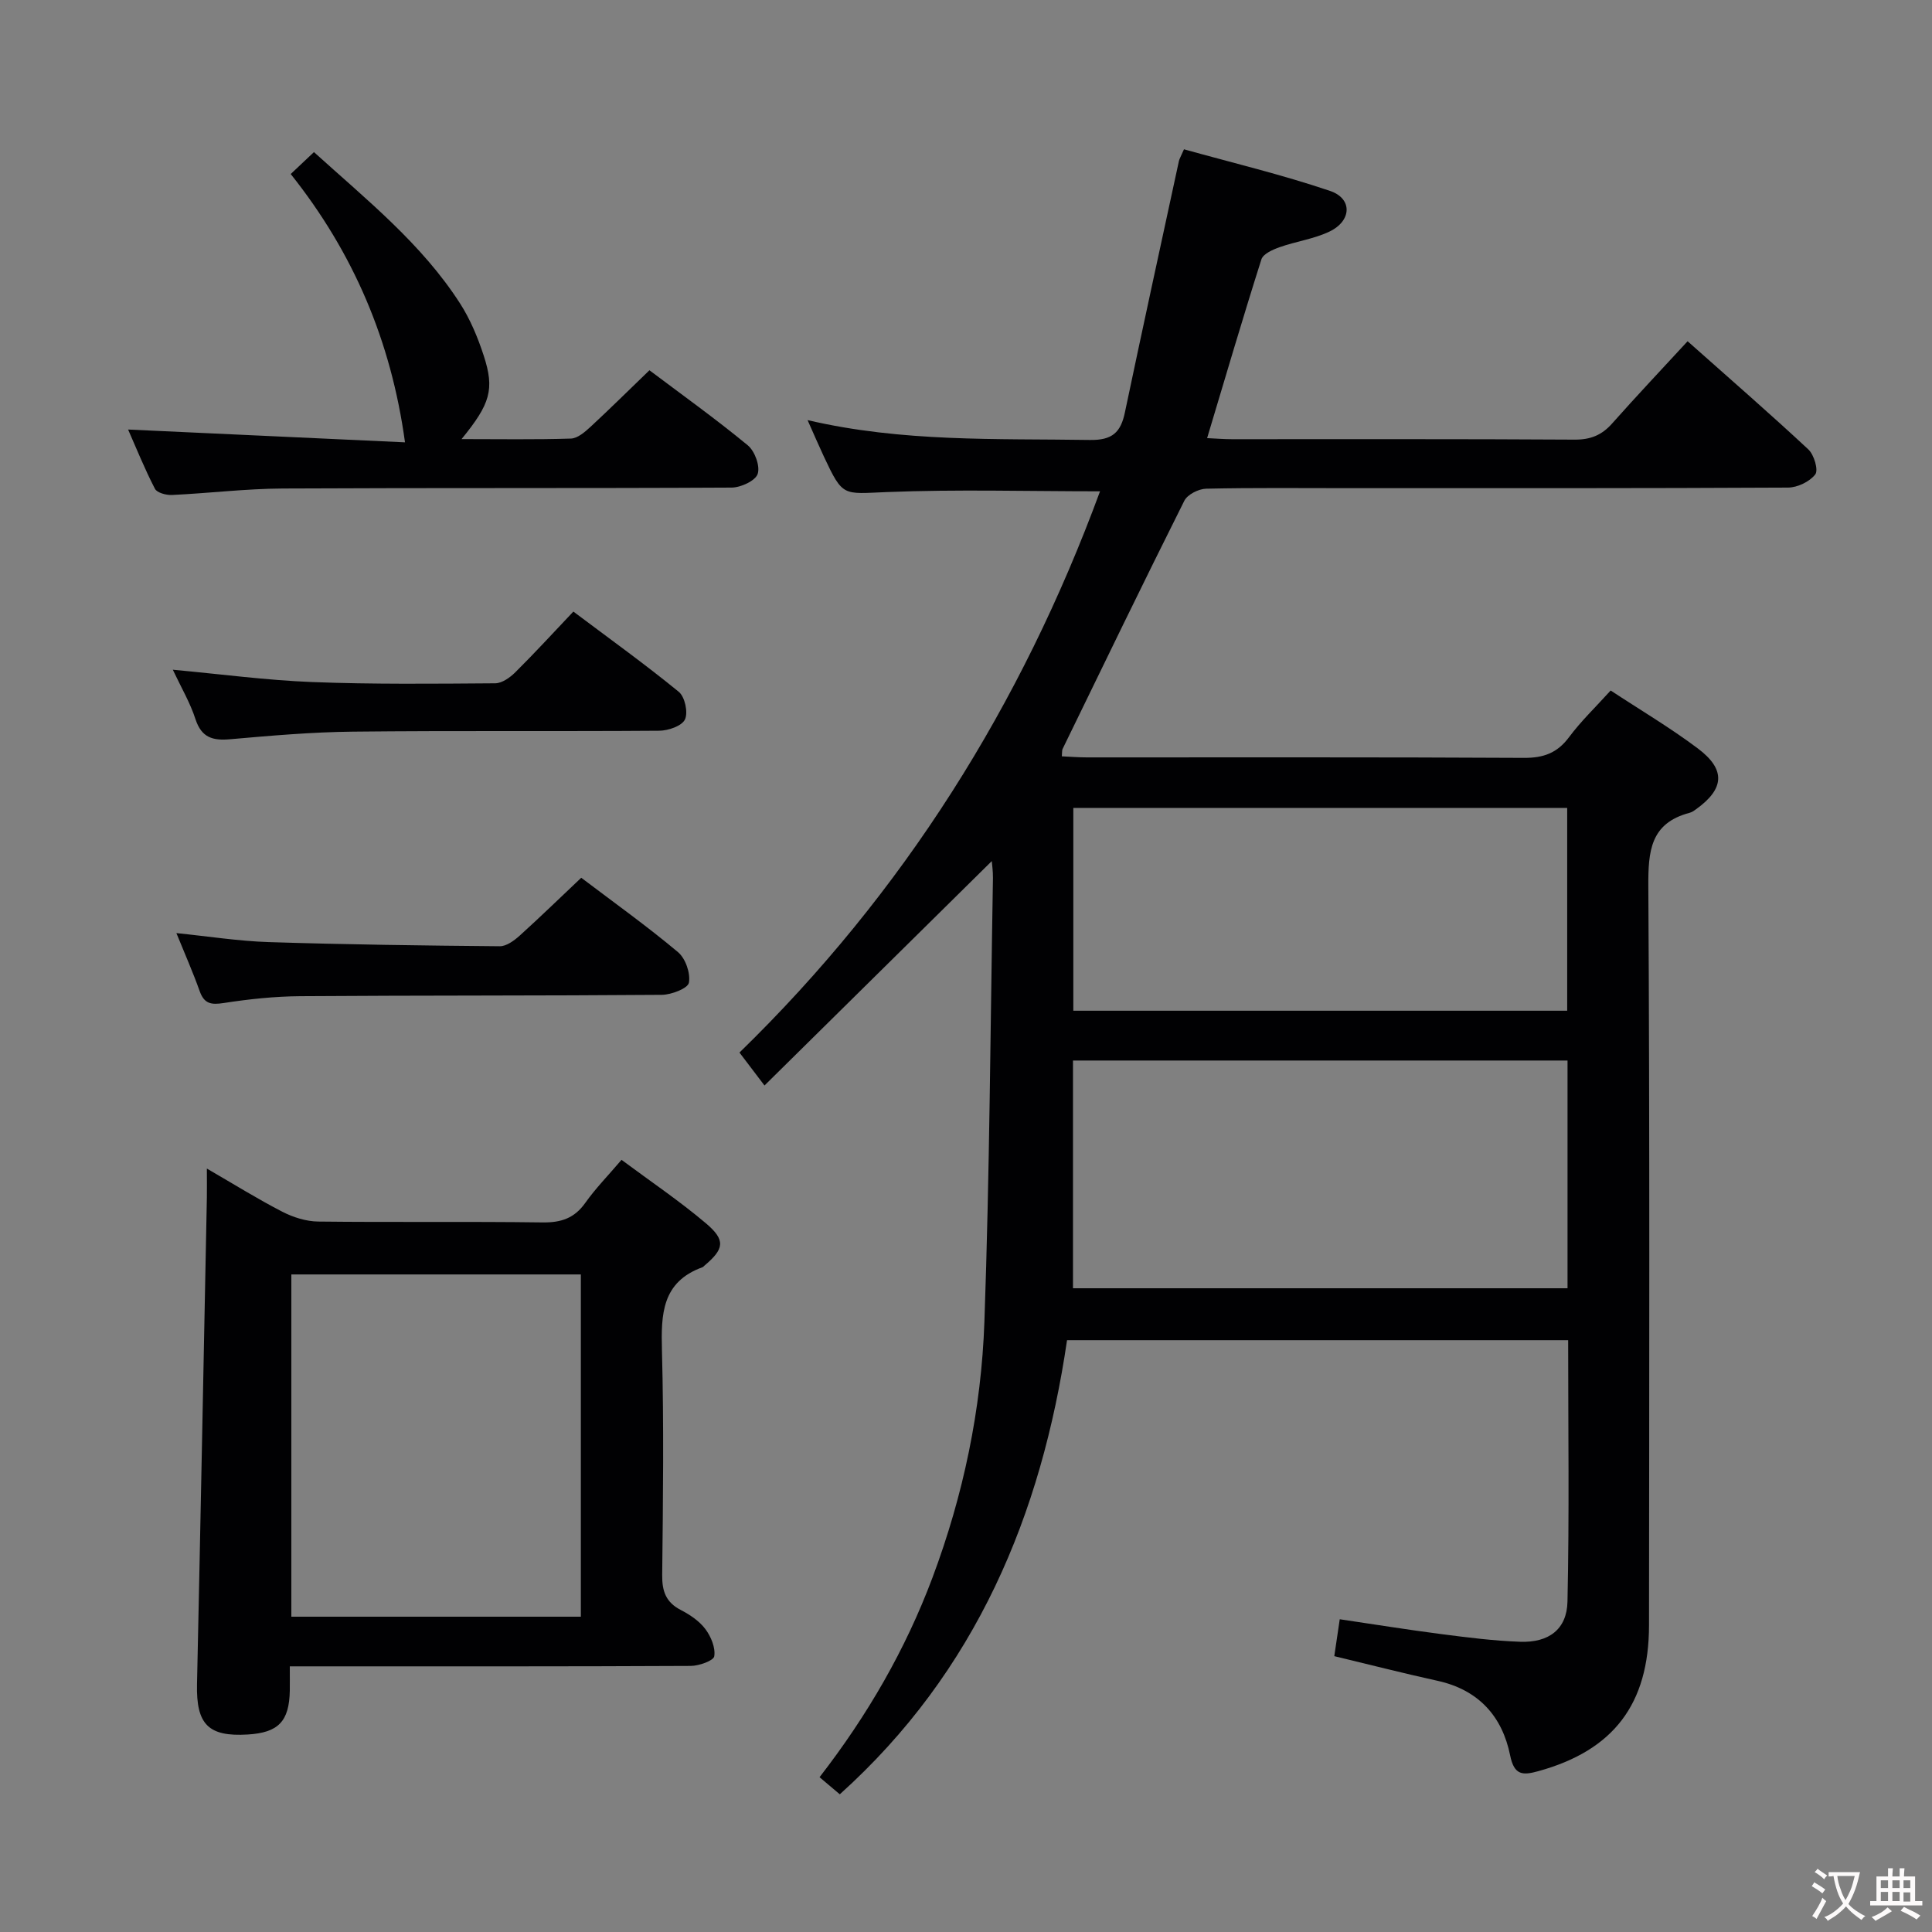 <svg enable-background="new 0 0 400 400" viewBox="0 0 400 400" xmlns="http://www.w3.org/2000/svg"><rect x="0" y="0" width="400" height="400" fill="#808080" stroke="none"/><g fill="#010103"><path d="m169.68 367.95c9.94-12.83 17.79-26.42 23.38-41.32 6.41-17.11 10.11-34.84 10.75-52.97 1.08-30.6 1.24-61.23 1.77-91.85.02-1.42-.19-2.85-.24-3.53-15.48 15.28-31.05 30.65-47.06 46.46-2.25-2.96-3.61-4.75-5.18-6.82 34.02-33.11 58.39-72.04 74.65-116.2-15.03 0-29.64-.43-44.22.16-9.02.36-9 1.06-12.92-7.28-1.05-2.24-2.03-4.52-3.41-7.62 19.71 4.6 39.08 3.8 58.42 4.11 4.68.08 6.42-1.58 7.28-5.71 3.65-17.36 7.43-34.69 11.18-52.03.1-.47.38-.9 1.05-2.44 10.03 2.8 20.3 5.25 30.25 8.62 4.67 1.58 4.49 6.19-.1 8.4-3.23 1.55-6.95 2.04-10.36 3.25-1.41.5-3.4 1.38-3.76 2.52-3.86 12.14-7.45 24.38-11.24 37.01 1.92.09 3.51.22 5.11.22 23.66.01 47.32-.06 70.98.09 3.3.02 5.63-.93 7.77-3.35 5.07-5.71 10.31-11.26 15.62-17.02 9.19 8.17 17.23 15.15 25 22.4 1.18 1.1 2.12 4.28 1.43 5.17-1.16 1.51-3.69 2.72-5.65 2.73-30.33.16-60.65.12-90.98.12-9.83 0-19.67-.11-29.49.11-1.56.04-3.86 1.2-4.51 2.5-8.55 17.06-16.86 34.25-25.21 51.4-.13.27-.07.64-.15 1.51 1.74.08 3.47.22 5.19.22 30.16.01 60.32-.07 90.48.1 4.05.02 6.88-.99 9.33-4.27 2.47-3.32 5.5-6.22 8.63-9.68 6.01 3.96 12.27 7.66 18.05 12 5.85 4.39 5.51 8.39-.42 12.62-.4.29-.84.59-1.31.71-8.12 2.15-8.56 7.96-8.52 15.22.3 50.99.18 101.98.14 152.97-.01 16.39-7.38 25.92-22.88 30.21-3.21.89-5.03.94-5.87-3.25-1.64-8.13-6.57-13.59-15.04-15.45-7.1-1.56-14.15-3.37-21.37-5.1.36-2.42.69-4.67 1.13-7.64 7.08 1.04 14.03 2.17 21.01 3.07 5.43.7 10.89 1.4 16.35 1.59 5.9.21 9.66-2.56 9.79-8.31.39-17.94.14-35.88.14-54.13-34.48 0-68.58 0-103.75 0-5.29 36.06-18.78 68.59-47.05 94.02-1.36-1.14-2.69-2.27-4.19-3.54zm52.47-101.23h102.39c0-15.84 0-31.39 0-47.15-34.29 0-68.29 0-102.39 0zm.07-57.46h102.25c0-14.2 0-28.07 0-41.99-34.25 0-68.14 0-102.25 0z"/><path d="m60 345c0 2.1.02 3.58 0 5.06-.13 6.34-2.36 8.66-8.69 9.05-8.2.5-10.7-2.1-10.52-10.41.73-33.59 1.37-67.19 2.04-100.79.03-1.65 0-3.3 0-5.97 5.65 3.27 10.52 6.31 15.61 8.93 2.25 1.16 4.94 2.01 7.43 2.04 15.48.18 30.97-.03 46.46.18 3.84.05 6.59-.86 8.85-4.05 2.1-2.97 4.68-5.6 7.5-8.91 5.92 4.41 11.95 8.47 17.47 13.14 4.15 3.51 3.79 5.32-.33 8.79-.13.11-.24.26-.39.31-8.41 3.05-8.58 9.73-8.38 17.25.41 15.48.22 30.97.05 46.46-.04 3.37.77 5.66 3.85 7.25 1.89.98 3.83 2.28 5.08 3.94 1.17 1.55 2.13 3.87 1.85 5.64-.14.92-3.15 1.99-4.86 2-25.64.13-51.29.09-76.94.09-1.8 0-3.61 0-6.08 0zm60.26-81.14c-20.31 0-40.16 0-59.94 0v70.86h59.94c0-23.63 0-47.05 0-70.86z"/><path d="m26.52 88.93c19.46.9 38.81 1.8 57.33 2.65-2.87-20.99-10.68-39.25-23.66-55.55 1.78-1.67 3.16-2.98 4.81-4.54 10.97 9.93 22.31 18.99 30.24 31.32 2.12 3.3 3.69 7.07 4.91 10.82 2.28 6.99 1.37 9.98-4.59 17.28 7.87 0 15.26.13 22.65-.11 1.39-.05 2.9-1.37 4.06-2.44 4.01-3.71 7.89-7.56 12.19-11.7 6.7 5.04 13.71 10.06 20.35 15.53 1.46 1.2 2.6 4.31 2.06 5.93-.47 1.42-3.5 2.82-5.41 2.83-30.98.17-61.97.03-92.95.19-7.63.04-15.26.98-22.89 1.34-1.2.06-3.11-.45-3.54-1.28-2.13-4.11-3.86-8.42-5.56-12.27z"/><path d="m120.34 181.73c6.89 5.22 13.67 10.06 20.02 15.39 1.56 1.3 2.63 4.37 2.27 6.34-.21 1.17-3.62 2.49-5.6 2.51-24.96.2-49.93.1-74.89.28-5.3.04-10.63.61-15.86 1.42-2.6.4-4.01.14-4.94-2.47-1.38-3.89-3.06-7.67-4.82-12.01 6.72.68 12.89 1.66 19.09 1.86 15.95.51 31.91.72 47.87.86 1.38.01 2.98-1.18 4.12-2.2 4.31-3.9 8.46-7.94 12.74-11.98z"/><path d="m35.78 138.66c10 .92 19.39 2.18 28.8 2.55 12.64.49 25.3.35 37.95.26 1.41-.01 3.06-1.19 4.15-2.27 4.01-3.98 7.83-8.15 12.03-12.58 7.67 5.76 14.93 10.97 21.83 16.62 1.26 1.03 1.96 4.28 1.27 5.72-.64 1.35-3.46 2.32-5.34 2.33-21.15.16-42.31-.04-63.46.19-8.45.09-16.91.83-25.34 1.57-3.6.32-5.93-.3-7.19-4.13-1.09-3.39-2.95-6.54-4.7-10.26z"/></g><path d="m377.9 391.2c-.2.3-.4.5-.6.8-.7-.6-1.4-1-2.2-1.5.2-.3.4-.5.5-.8.6.4 1.4.8 2.3 1.5zm-1.8 6.1c-.2-.2-.5-.4-.9-.6.4-.6.8-1.2 1.2-1.9s.7-1.3.9-1.9c.3.3.5.5.8.7-.7 1.3-1.4 2.6-2 3.7zm2.2-9c-.3.3-.5.5-.6.8-.6-.6-1.3-1.1-2-1.5.3-.3.5-.5.6-.7.6.5 1.3.9 2 1.4zm.3.2v-.9h2 4.5c-.3 1.3-.6 2.5-1 3.6s-.9 2.1-1.4 3c.4.5 1 1 1.6 1.4s1.2.8 1.9 1.1c-.3.2-.5.4-.8.8-.4-.3-1-.7-1.6-1.2s-1.2-1.1-1.6-1.6c-.5.6-1.1 1.1-1.7 1.6s-1.4.9-2.1 1.4c-.1-.3-.3-.5-.7-.8.6-.2 1.2-.5 1.9-1s1.4-1.1 2-1.8c-.5-.8-.9-1.6-1.2-2.5s-.6-2-.8-3.2c-.4.1-.7.1-1 .1zm2.5 2.7c.3 1 .7 1.7 1 2.2.3-.5.6-1.1 1-2s.6-1.9.9-3h-3.2-.4c.1.9.3 1.8.7 2.8z" fill="#fcfafa"/><path d="m396.5 388.5v1.5 3.6h1.5v.9c-.4 0-1 0-1.7 0h-7.9c-.5 0-.9 0-1.2 0v-.9h1.3v-3.5c0-.7 0-1.2 0-1.6h2.4c0-.8 0-1.4 0-1.7h1c0 .3-.1.8-.1 1.7h1.5c0-.8 0-1.4 0-1.7h1c0 .3-.1.9-.1 1.7zm-8.2 9.2c-.2-.3-.5-.5-.8-.8.8-.3 1.4-.6 1.9-.9s1-.7 1.4-1.1c.3.3.6.5.9.8-1.6 1-2.8 1.6-3.4 2zm2.6-6.8v-1.6h-1.5v1.6zm0 2.7v-1.9h-1.5v1.9zm2.4-2.7v-1.6h-1.5v1.6zm0 2.7v-1.9h-1.5v1.9zm.2 2 .7-.8c.4.2.9.5 1.6.8s1.3.7 1.8 1c-.3.3-.5.5-.8.8-.4-.3-1.5-1-3.3-1.8zm2-4.7v-1.6h-1.4v1.6zm0 2.8v-1.9h-1.4v1.9z" fill="#fcfafa"/></svg>